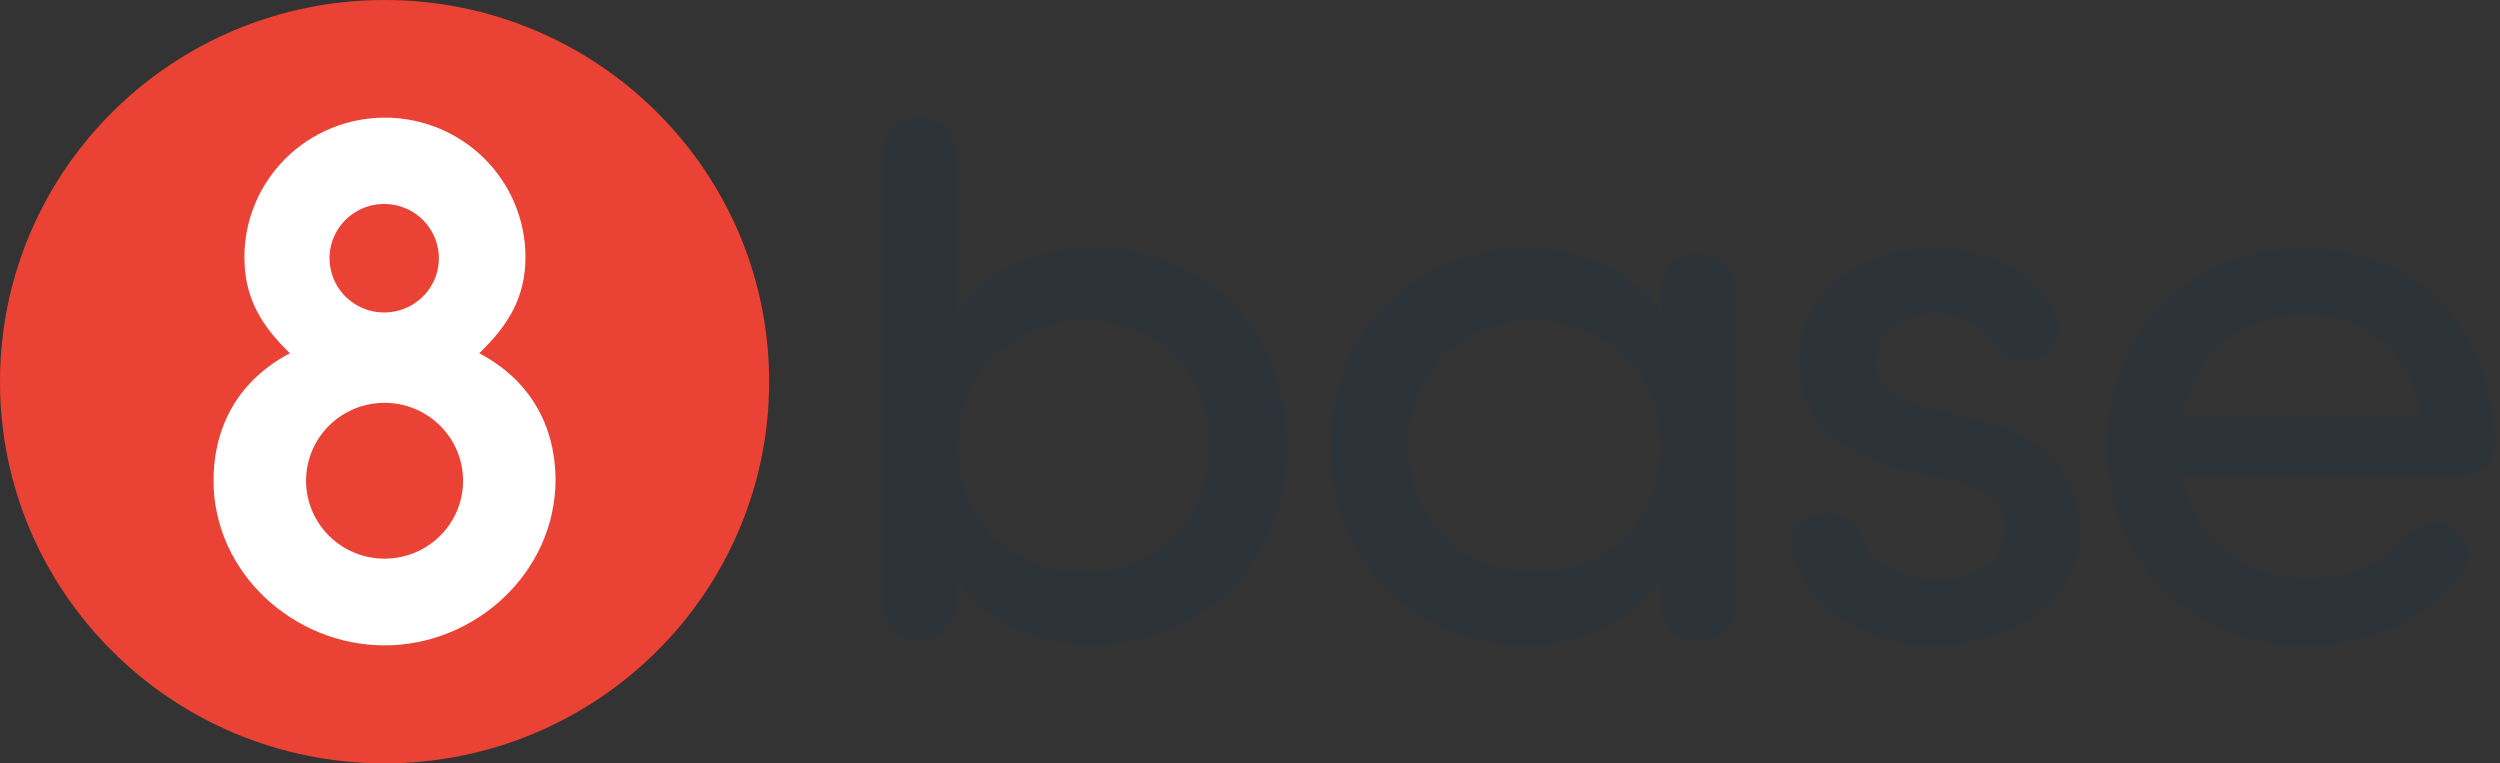 <svg width="131" height="40" viewBox="0 0 131 40" fill="none" xmlns="http://www.w3.org/2000/svg">
<rect x="0" y="0" width="131" height="40" fill="#333333" stroke="none"/>
<g clip-path="url(#clip0)">
<path d="M50.186 16.412C51.532 14.16 54.339 12.977 57.262 12.977C62.838 12.977 67.415 16.985 67.415 23.359C67.415 29.733 62.723 33.779 57.185 33.779C54.378 33.779 51.493 32.557 50.147 30.267V31.603C50.147 32.119 49.941 32.614 49.573 32.98C49.205 33.345 48.706 33.55 48.186 33.55C47.666 33.55 47.167 33.345 46.799 32.98C46.431 32.614 46.225 32.119 46.225 31.603V8.092C46.217 7.576 46.414 7.078 46.774 6.706C47.135 6.334 47.628 6.119 48.148 6.107C48.677 6.11 49.184 6.32 49.558 6.692C49.933 7.063 50.144 7.566 50.147 8.092V16.412H50.186ZM56.877 30C60.492 30 63.377 27.252 63.377 23.321C63.377 19.389 60.492 16.794 56.877 16.794C53.647 16.794 50.186 19.046 50.186 23.321C50.186 27.596 53.301 30 56.877 30Z" fill="#2C3339"/>
<path d="M87.027 30.305C85.681 32.557 82.758 33.817 79.951 33.817C74.452 33.817 69.722 29.695 69.722 23.397C69.722 17.023 74.413 13.015 79.951 13.015C82.758 13.015 85.681 14.16 87.027 16.451V15.229C87.019 14.713 87.216 14.215 87.577 13.844C87.937 13.472 88.43 13.256 88.95 13.244C89.48 13.247 89.986 13.457 90.361 13.829C90.735 14.201 90.947 14.704 90.95 15.229V31.68C90.95 32.196 90.743 32.691 90.375 33.056C90.007 33.421 89.509 33.626 88.989 33.626C88.468 33.626 87.969 33.421 87.602 33.056C87.234 32.691 87.027 32.196 87.027 31.68V30.305ZM80.336 16.794C76.721 16.794 73.798 19.351 73.798 23.321C73.798 27.29 76.721 30 80.336 30C83.951 30 87.027 27.557 87.027 23.321C87.027 19.084 83.566 16.794 80.336 16.794Z" fill="#2C3339"/>
<path d="M101.564 30.382C103.603 30.382 105.102 29.313 105.102 27.748C105.102 26.298 103.949 25.573 102.449 25.229L99.68 24.58C96.296 23.664 94.258 22.023 94.258 18.855C94.258 15.573 97.219 13.015 101.295 13.015C103.91 13.015 106.448 13.97 107.641 16.26C107.785 16.544 107.863 16.857 107.871 17.176C107.871 18.473 106.641 18.931 106.025 18.931C105.41 18.931 105.025 18.626 104.602 18.092C103.679 16.909 102.68 16.412 101.411 16.412C99.526 16.412 98.257 17.519 98.257 19.008C98.257 20.305 99.488 21.031 100.795 21.298L103.756 22.023C107.948 23.053 108.987 25.573 108.987 27.825C108.987 31.527 105.372 33.817 101.18 33.817C98.065 33.817 94.873 32.099 93.95 29.046C93.908 28.845 93.882 28.64 93.873 28.435C93.873 27.405 94.873 26.909 95.757 26.909C96.12 26.898 96.477 26.998 96.78 27.196C97.083 27.394 97.317 27.68 97.45 28.015C97.949 29.466 99.526 30.382 101.564 30.382Z" fill="#2C3339"/>
<path d="M129.176 24.886H114.37C114.832 28.206 117.485 30.305 120.869 30.305C123.292 30.305 124.6 29.695 125.984 28.206C126.715 27.405 127.83 27.137 128.599 27.71C129.368 28.283 129.561 29.466 128.945 30.153C127.022 32.634 123.984 33.817 120.716 33.817C114.986 33.817 110.409 29.657 110.409 23.359C110.409 17.061 114.986 13.015 120.716 13.015C126.446 13.015 130.714 17.023 130.714 23.359C130.714 23.764 130.552 24.152 130.264 24.438C129.975 24.725 129.584 24.886 129.176 24.886ZM126.869 21.832C126.407 18.512 123.984 16.489 120.754 16.489C117.447 16.489 114.87 18.512 114.37 21.832H126.869Z" fill="#2C3339"/>
<path d="M20.151 40C31.281 40 40.303 31.046 40.303 20C40.303 8.954 31.281 0 20.151 0C9.022 0 0 8.954 0 20C0 31.046 9.022 40 20.151 40Z" fill="#EA4235"/>
<path d="M20.151 33.817C15.382 33.817 11.19 30 11.19 25.191C11.19 22.252 12.575 19.885 15.19 18.511C13.69 17.061 12.806 15.611 12.806 13.473C12.806 11.535 13.582 9.676 14.963 8.305C16.344 6.934 18.217 6.164 20.17 6.164C22.123 6.164 23.996 6.934 25.378 8.305C26.759 9.676 27.535 11.535 27.535 13.473C27.535 15.611 26.612 17.061 25.112 18.511C27.727 19.885 29.111 22.252 29.111 25.191C29.073 30 24.919 33.817 20.151 33.817ZM20.151 21.107C19.337 21.107 18.541 21.346 17.865 21.795C17.188 22.244 16.661 22.882 16.349 23.628C16.038 24.374 15.956 25.195 16.115 25.988C16.274 26.78 16.666 27.507 17.241 28.079C17.817 28.65 18.55 29.039 19.348 29.196C20.146 29.354 20.974 29.273 21.726 28.964C22.477 28.655 23.12 28.131 23.572 27.46C24.024 26.788 24.266 25.998 24.266 25.191C24.265 24.108 23.831 23.07 23.059 22.304C22.288 21.538 21.242 21.108 20.151 21.107V21.107ZM20.151 10.687C19.584 10.683 19.029 10.846 18.556 11.156C18.083 11.465 17.712 11.906 17.492 12.425C17.272 12.943 17.211 13.514 17.318 14.066C17.425 14.619 17.694 15.127 18.092 15.527C18.49 15.928 18.999 16.202 19.554 16.316C20.109 16.429 20.685 16.376 21.21 16.165C21.735 15.953 22.185 15.591 22.503 15.126C22.821 14.661 22.993 14.112 22.997 13.55C22.999 13.176 22.928 12.806 22.786 12.46C22.644 12.114 22.435 11.799 22.171 11.533C21.907 11.268 21.592 11.056 21.246 10.911C20.899 10.765 20.527 10.69 20.151 10.687V10.687Z" fill="white"/>
</g>
<defs>
<clipPath id="clip0">
<rect width="130.714" height="40" fill="white"/>
</clipPath>
</defs>
</svg>
